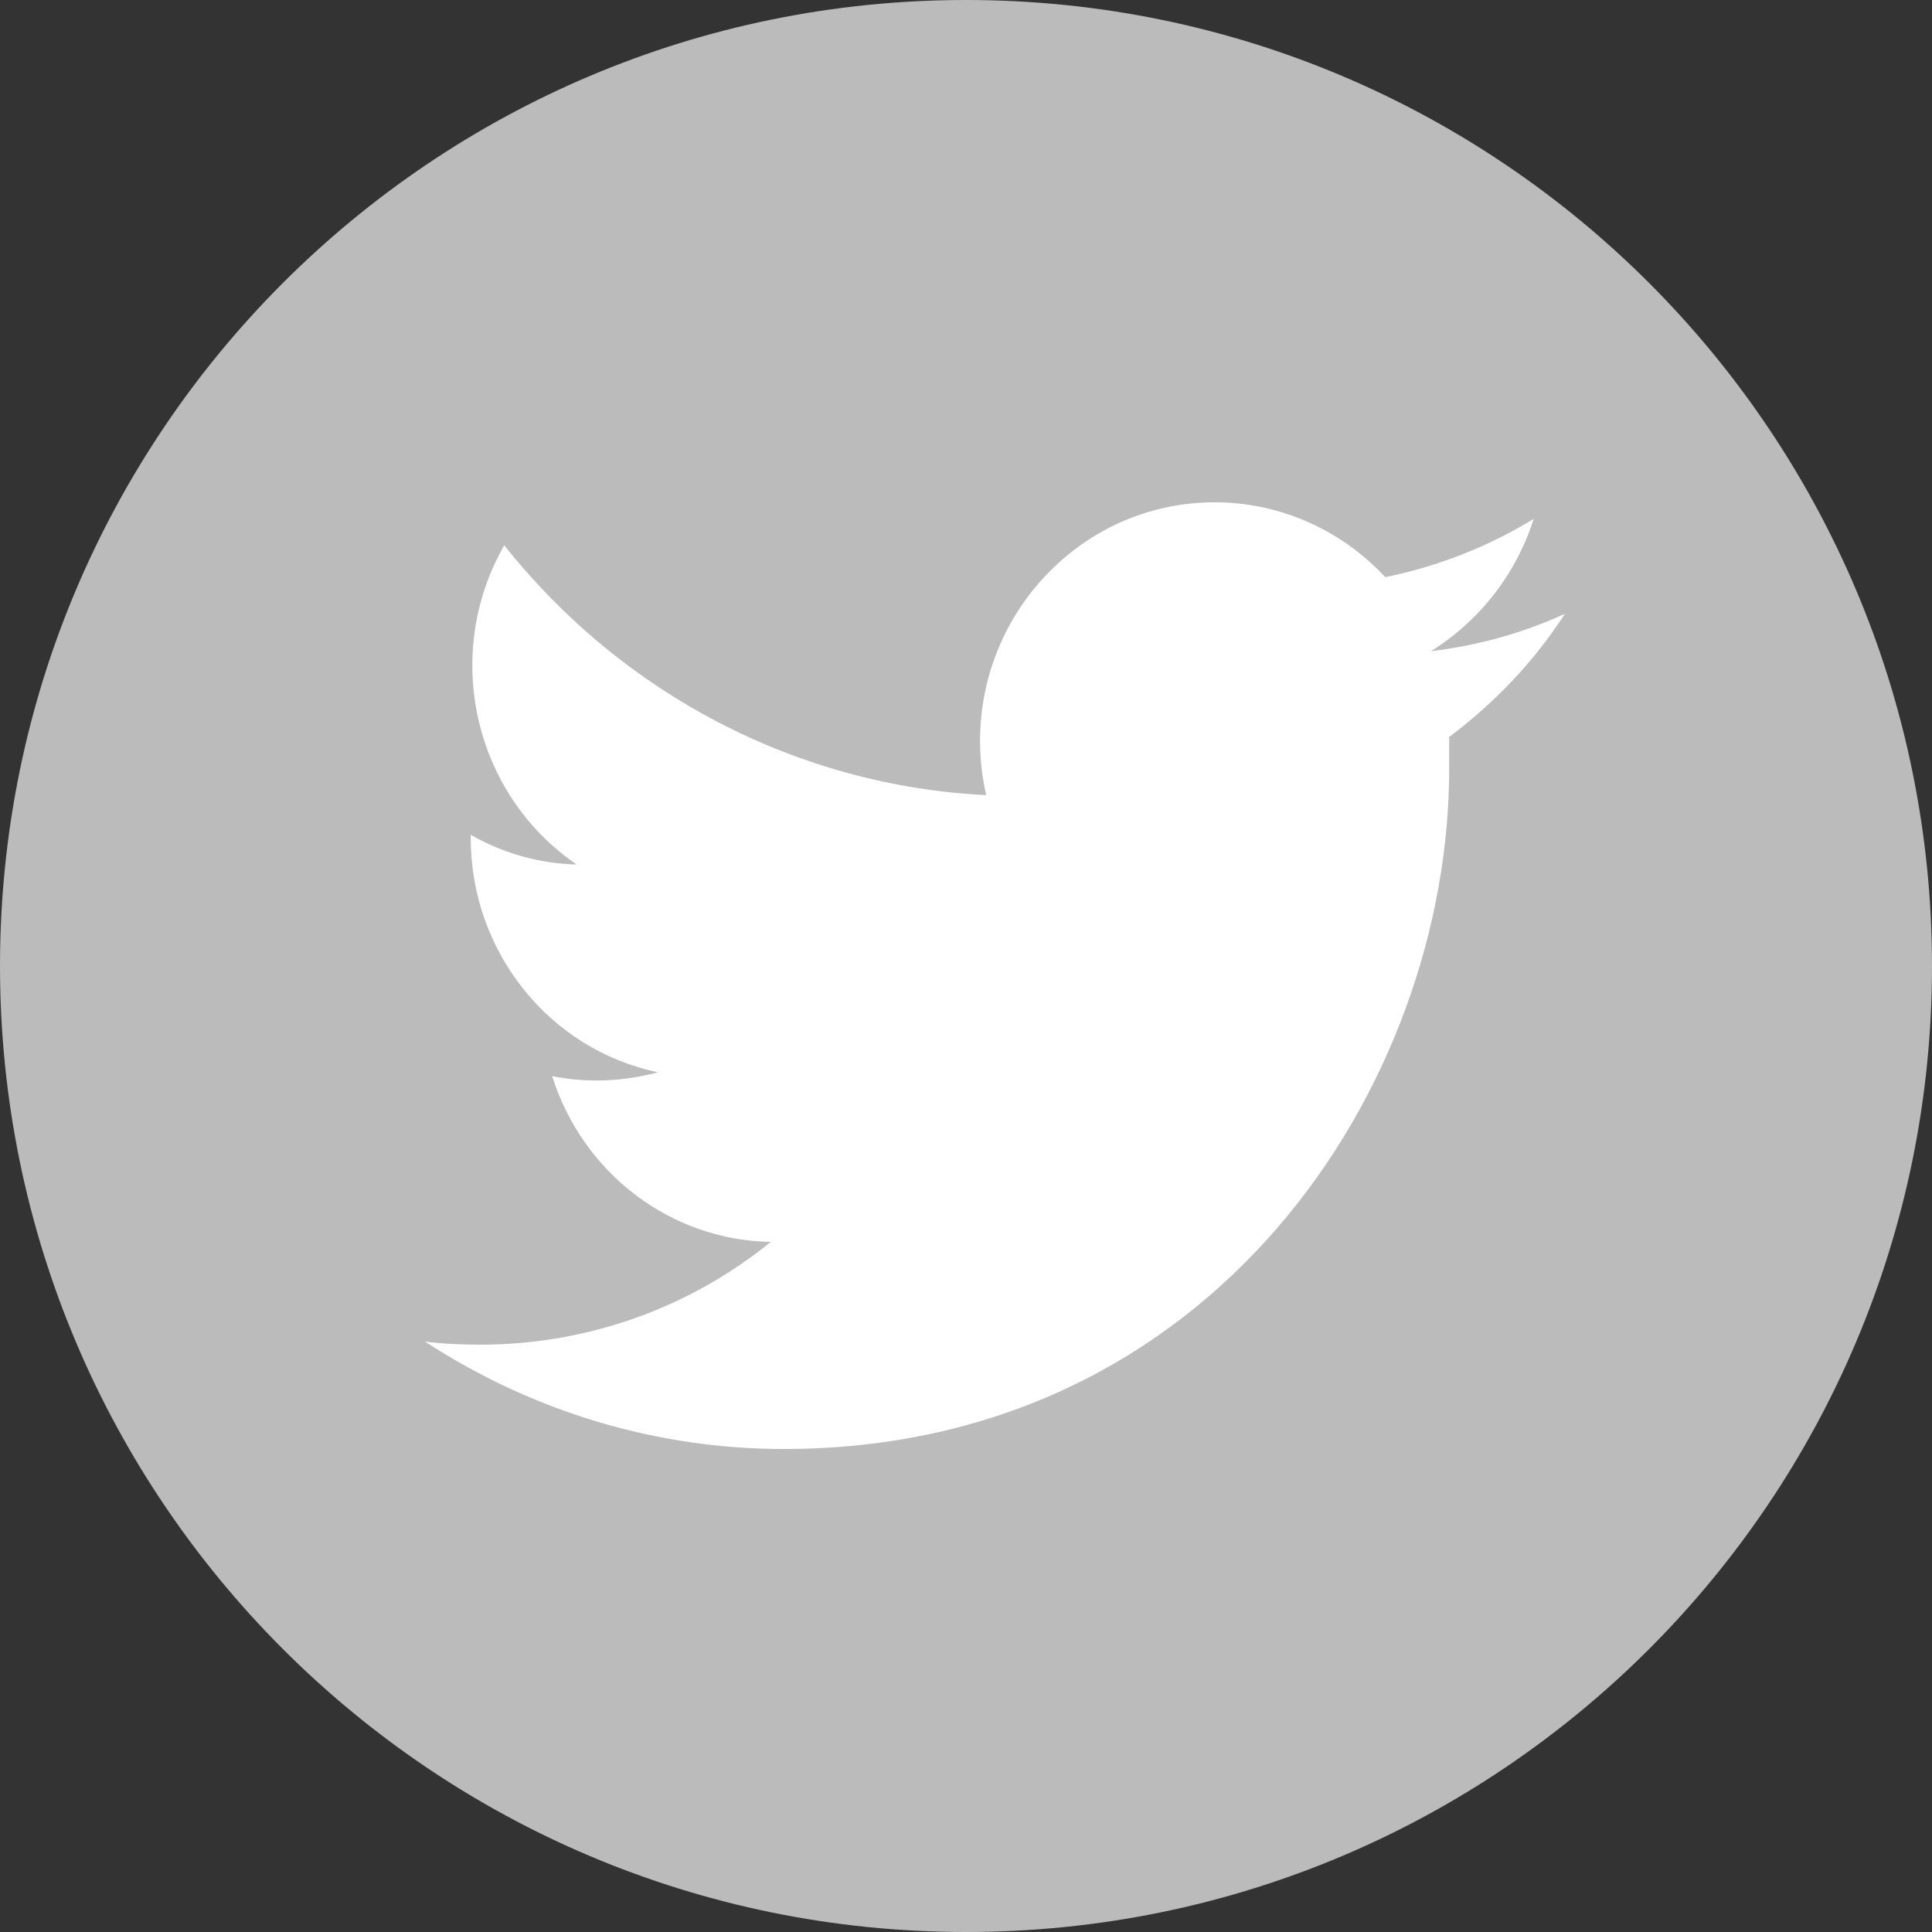 <svg width="20" height="20" viewBox="0 0 20 20" fill="none" xmlns="http://www.w3.org/2000/svg">
<rect x="0" y="0" width="20" height="20" fill="#333333" stroke="none"/>
<path d="M20 10C20 15.523 15.523 20 10 20C4.477 20 0 15.523 0 10C0 4.477 4.477 0 10 0C15.523 0 20 4.477 20 10Z" fill="#BBBBBB"/>
<path d="M15.002 7.635C15.002 7.74 15.002 7.845 15.002 7.957C15.002 11.229 12.566 15 8.113 15C6.796 15 5.511 14.613 4.4 13.888C4.589 13.912 4.786 13.92 4.975 13.92C6.063 13.92 7.127 13.549 7.979 12.856C6.946 12.84 6.032 12.147 5.716 11.14C6.079 11.213 6.449 11.197 6.812 11.1C5.685 10.866 4.873 9.851 4.873 8.675V8.642C5.212 8.836 5.59 8.941 5.969 8.949C4.904 8.223 4.573 6.773 5.22 5.645C6.449 7.192 8.262 8.135 10.209 8.231C10.012 7.369 10.28 6.475 10.911 5.871C11.888 4.936 13.418 4.984 14.34 5.975C14.884 5.863 15.404 5.661 15.877 5.371C15.695 5.943 15.317 6.427 14.813 6.741C15.293 6.684 15.759 6.556 16.2 6.354C15.877 6.854 15.467 7.281 14.994 7.635H15.002Z" fill="white"/>
</svg>
